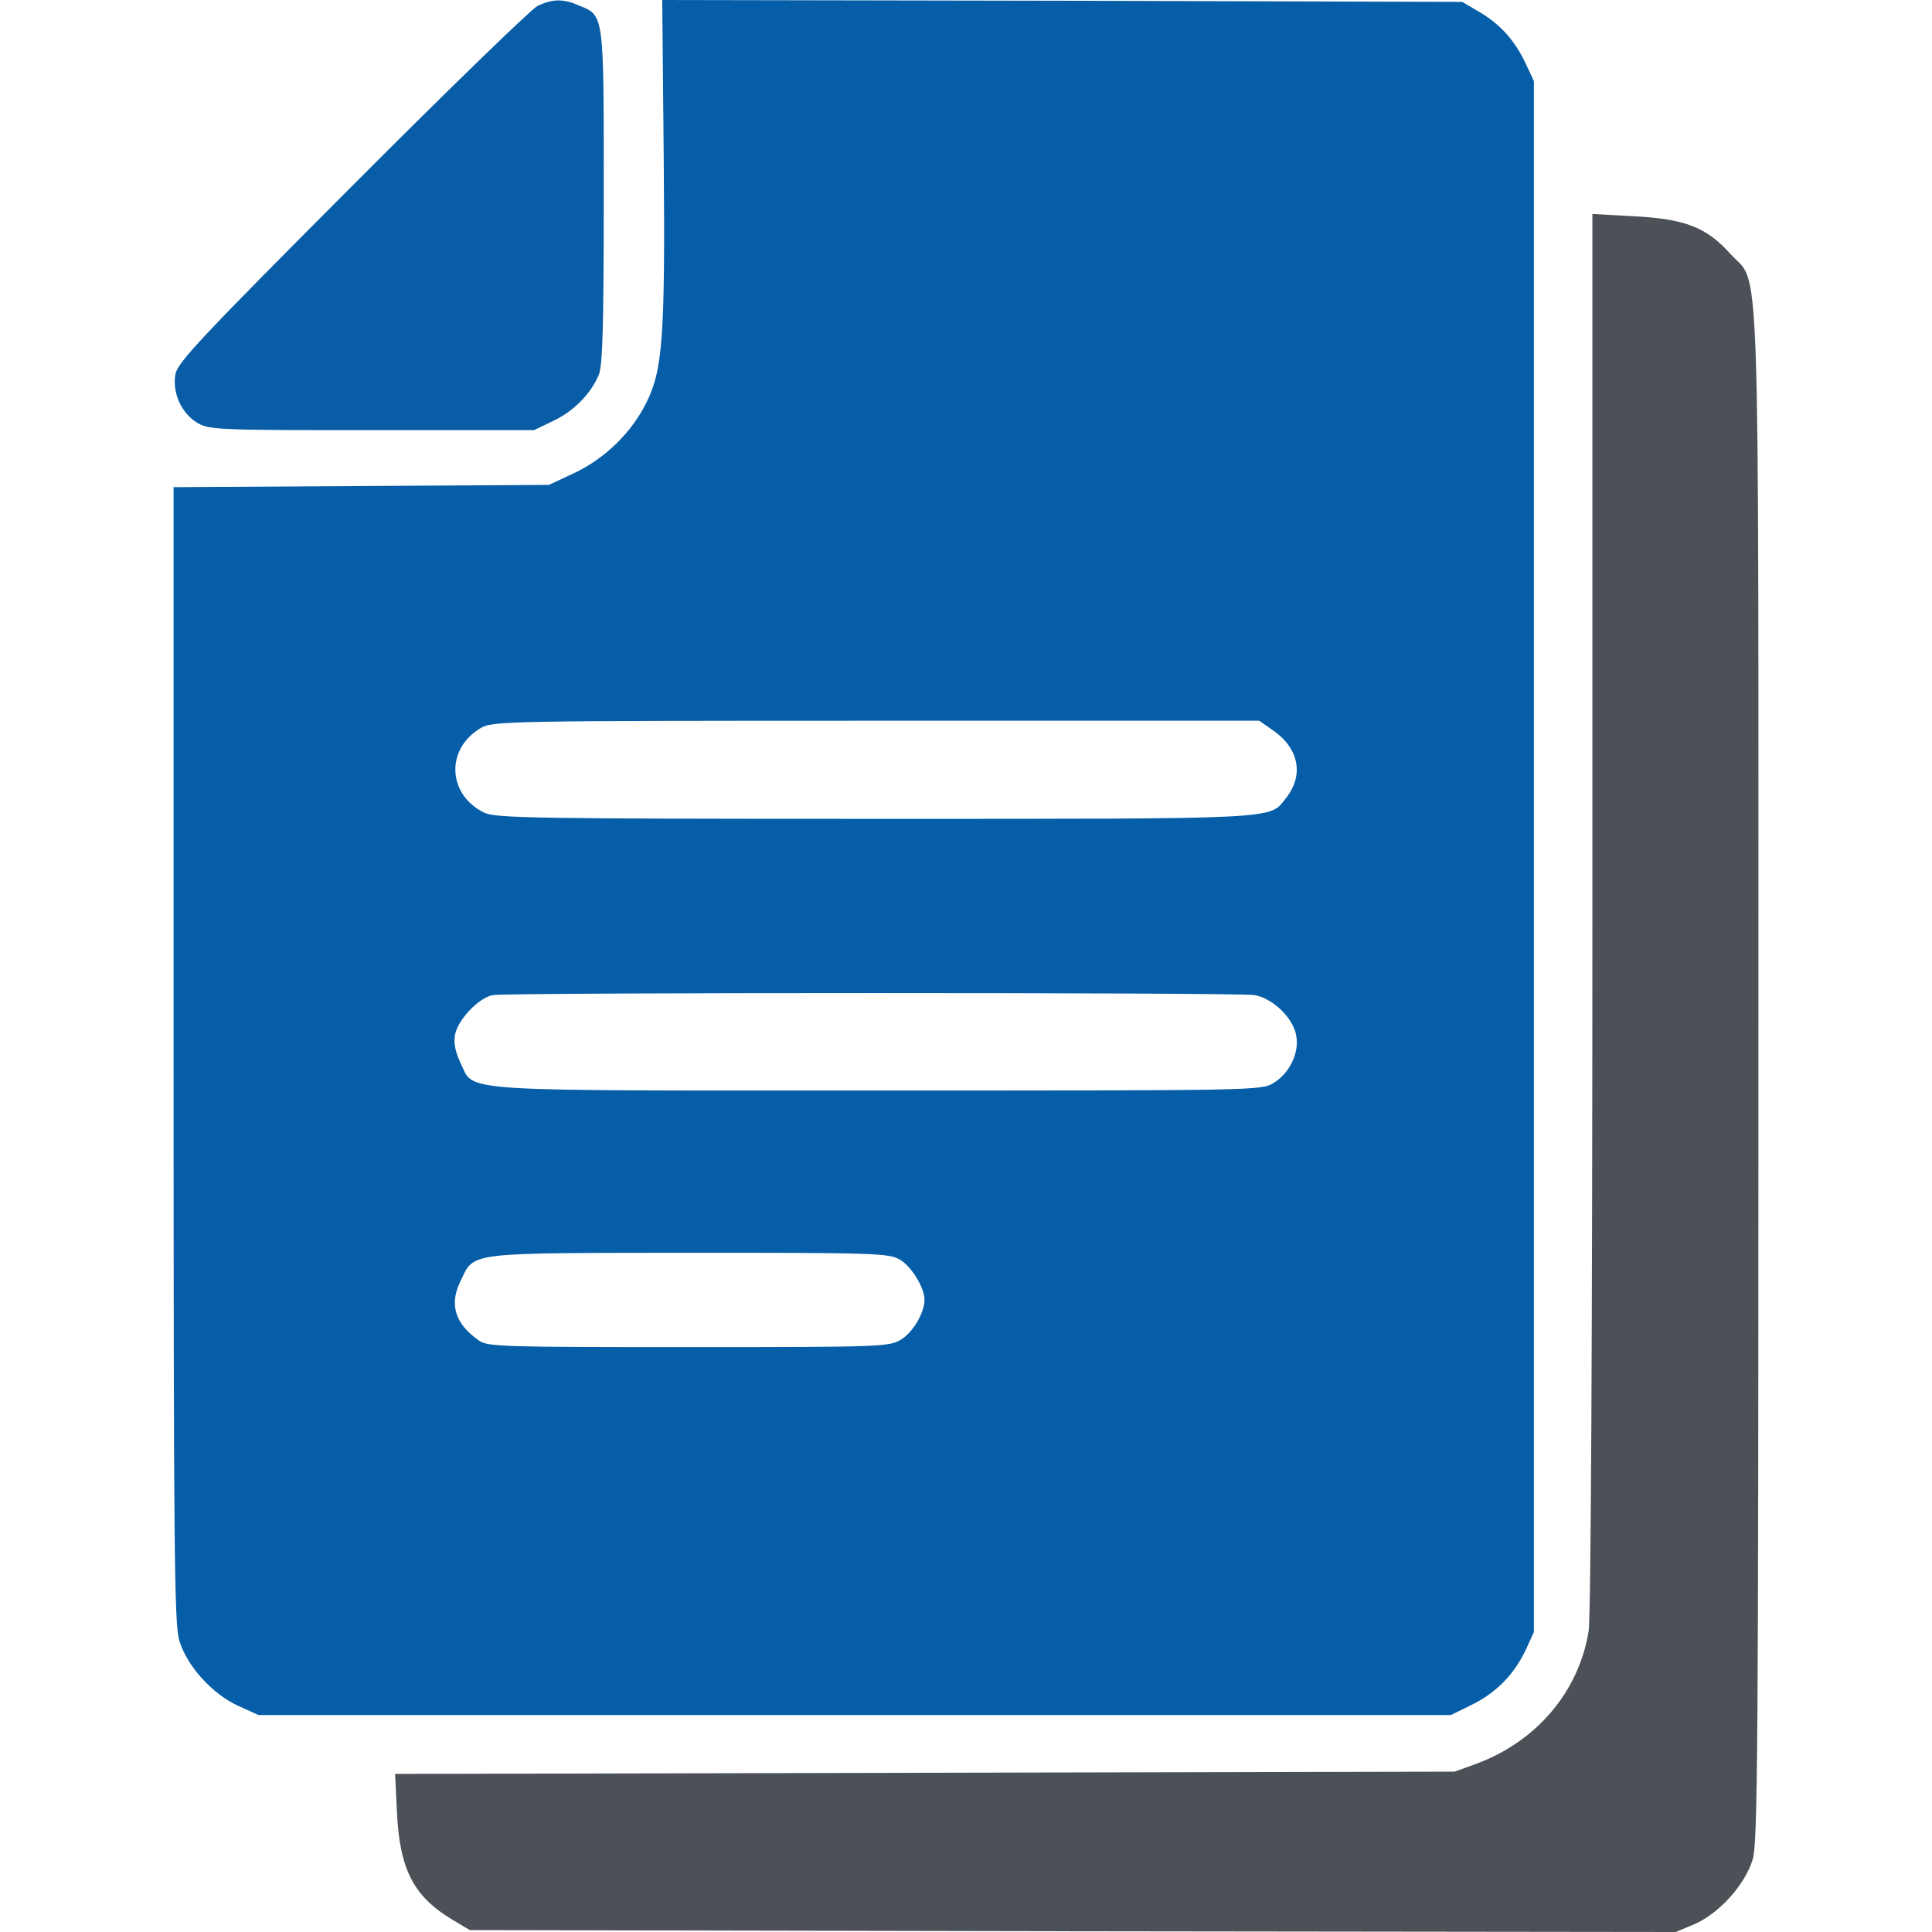<svg width="60" height="60" viewBox="0 0 60 60" fill="none" xmlns="http://www.w3.org/2000/svg">
<path d="M16.688 0.188C16.5 0.281 13.899 2.801 10.934 5.777C6.305 10.418 5.52 11.25 5.449 11.613C5.344 12.188 5.625 12.82 6.117 13.125C6.492 13.348 6.691 13.359 11.543 13.359H16.582L17.168 13.078C17.801 12.785 18.34 12.246 18.598 11.637C18.715 11.332 18.75 10.16 18.75 6.094C18.75 0.363 18.773 0.492 17.965 0.164C17.484 -0.047 17.145 -0.035 16.688 0.188Z" fill="#085DA6"/>
<path d="M20.613 4.969C20.66 10.512 20.578 11.508 20.062 12.527C19.605 13.441 18.785 14.238 17.848 14.684L17.051 15.059L11.227 15.094L5.391 15.129V32.742C5.391 48.105 5.414 50.426 5.566 50.941C5.801 51.738 6.598 52.617 7.406 52.98L8.027 53.262H26.543H45.059L45.727 52.934C46.477 52.559 47.027 51.996 47.391 51.223L47.637 50.684V26.602V2.52L47.391 1.992C47.051 1.266 46.605 0.762 45.949 0.375L45.41 0.059L32.988 0.023L20.566 0L20.613 4.969ZM39.492 22.652C40.336 23.215 40.512 24.059 39.938 24.785C39.41 25.453 39.914 25.43 27.176 25.43C16.594 25.43 15.41 25.406 15.047 25.242C13.898 24.691 13.828 23.273 14.918 22.617C15.281 22.395 15.609 22.383 27.199 22.383H39.105L39.492 22.652ZM38.953 30.902C39.516 30.996 40.16 31.605 40.254 32.156C40.359 32.684 40.055 33.328 39.551 33.633C39.176 33.867 39 33.867 27.246 33.867C13.852 33.867 14.754 33.926 14.297 33C14.133 32.648 14.086 32.391 14.133 32.121C14.238 31.641 14.883 30.973 15.316 30.902C15.855 30.82 38.461 30.82 38.953 30.902ZM27.961 39.129C28.312 39.34 28.711 39.996 28.711 40.359C28.711 40.77 28.359 41.367 27.984 41.602C27.609 41.824 27.41 41.836 21.387 41.836C15.703 41.836 15.141 41.824 14.883 41.637C14.133 41.121 13.945 40.512 14.297 39.797C14.742 38.871 14.402 38.918 21.387 38.906C27.258 38.906 27.621 38.918 27.961 39.129Z" fill="#065EA9"/>
<path d="M49.453 28.312C49.453 41.496 49.406 50.25 49.336 50.66C49.031 52.535 47.719 54.082 45.855 54.773L45.176 55.02L28.723 55.055L12.27 55.09L12.328 56.285C12.41 58.066 12.855 58.91 14.062 59.625L14.59 59.941L33.316 59.977L52.043 60L52.629 59.754C53.402 59.414 54.199 58.523 54.434 57.738C54.586 57.223 54.609 54.234 54.609 33.398C54.609 6.773 54.68 8.941 53.73 7.875C52.992 7.055 52.324 6.797 50.73 6.715L49.453 6.645V28.312Z" fill="#4B5157"/>
</svg>
